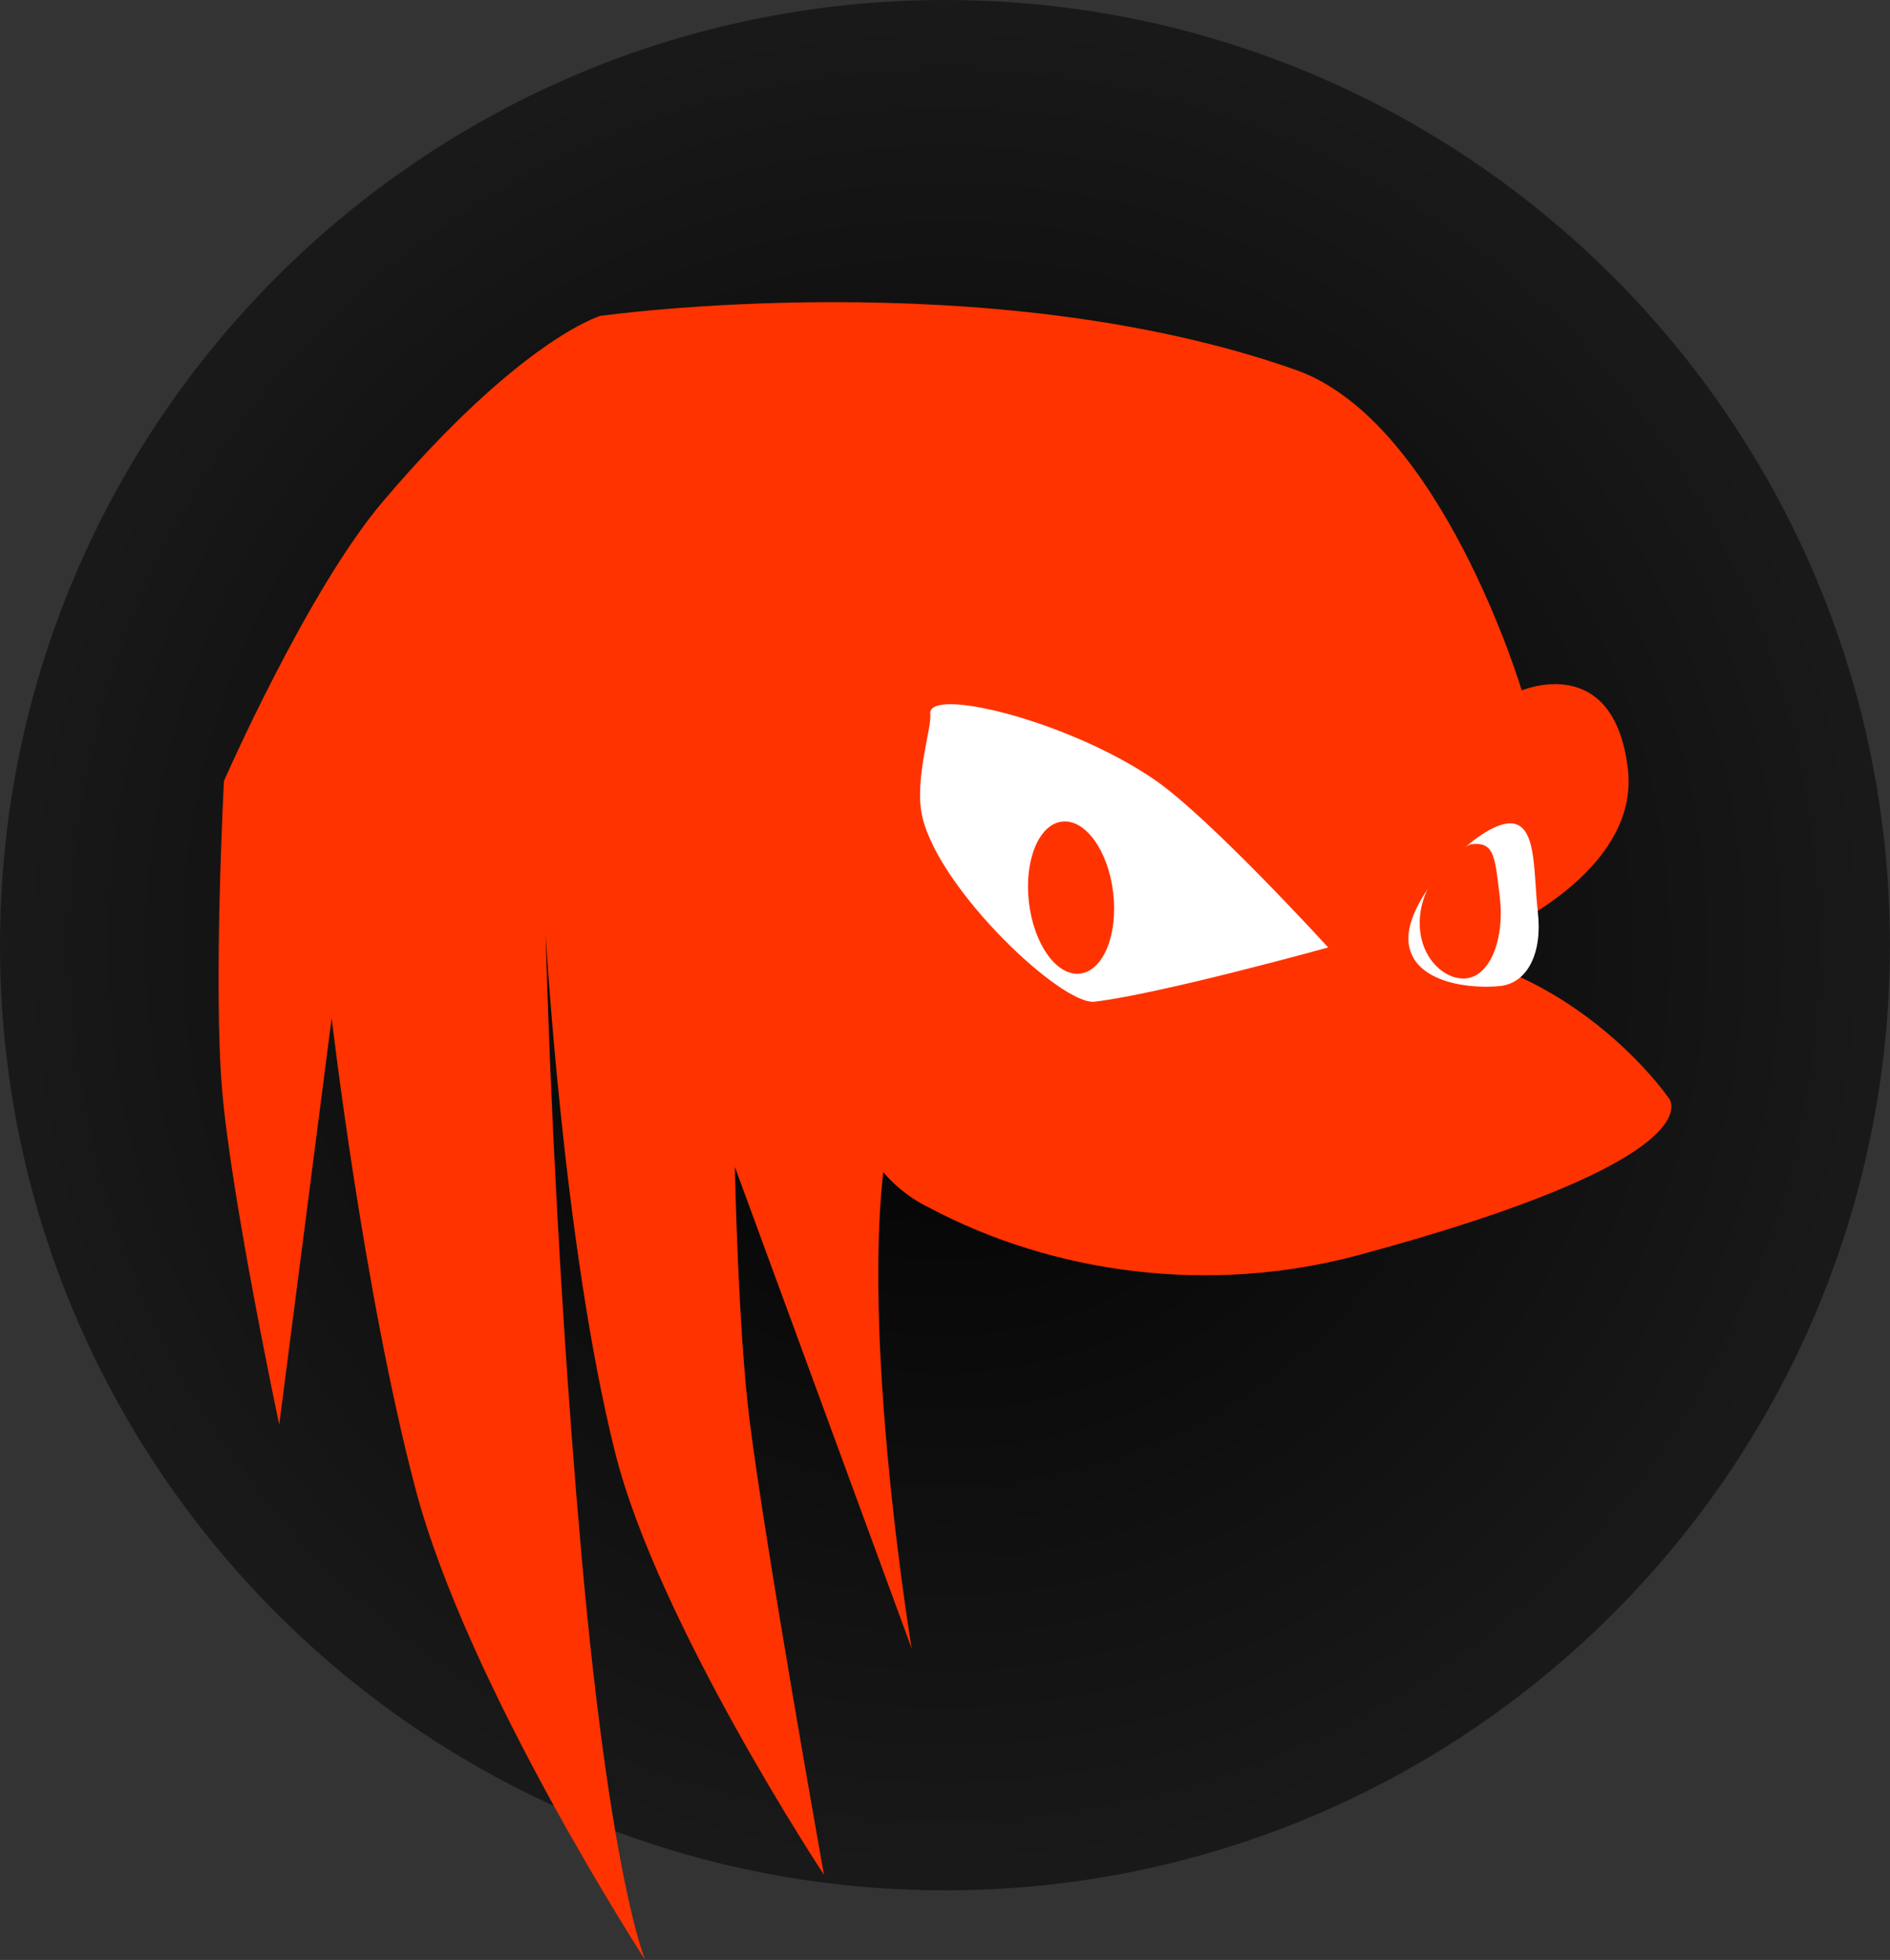 <svg version="1.1" xmlns="http://www.w3.org/2000/svg" xmlns:xlink="http://www.w3.org/1999/xlink" width="25.091" height="26.014" viewBox="0,0,25.091,26.014"><rect x="0" y="0" width="25.091" height="26.014" fill="#333333" stroke="none"/><defs><radialGradient cx="240" cy="180" r="12.545" gradientUnits="userSpaceOnUse" id="color-1"><stop offset="0" stop-color="#000000"/><stop offset="1" stop-color="#000000" stop-opacity="0.502"/></radialGradient></defs><g transform="translate(-227.455,-167.455)"><g data-paper-data="{&quot;isPaintingLayer&quot;:true}" fill-rule="nonzero" stroke="none" stroke-width="0" stroke-linecap="butt" stroke-linejoin="miter" stroke-miterlimit="10" stroke-dasharray="" stroke-dashoffset="0" style="mix-blend-mode: normal"><path d="M227.455,180c0,-6.929 5.617,-12.545 12.545,-12.545c6.929,0 12.545,5.617 12.545,12.545c0,6.929 -5.617,12.545 -12.545,12.545c-6.929,0 -12.545,-5.617 -12.545,-12.545z" fill="url(#color-1)"/><g><path d="M233.092,178.085z" fill="#030000"/><path d="M249.066,177.661c0.186,1.565 -2.288,2.692 -4.264,2.927c-0.021,0.002 -3.546,-1.946 -5.255,1.05c-0.98,1.717 0.011,7.697 0.011,7.697l-2.347,-6.392c0,0 0.04,2.125 0.195,3.363c0.217,1.728 0.988,6.033 0.988,6.033c0,0 -2.203,-3.338 -2.772,-5.602c-0.689,-2.742 -0.923,-6.881 -0.923,-6.881c0,0 0.092,3.946 0.477,8.255c0.386,4.309 0.845,5.359 0.845,5.359c0,0 -2.359,-3.63 -3.051,-6.257c-0.692,-2.627 -1.112,-6.247 -1.112,-6.247l-0.696,5.398c0,0 -0.633,-2.98 -0.758,-4.437c-0.119,-1.387 0.024,-4.106 0.024,-4.106c0,0 1.106,-2.528 2.112,-3.712c1.833,-2.156 2.884,-2.461 2.884,-2.461c0,0 5.142,-0.726 9.232,0.716c1.933,0.681 3.001,4.255 3.001,4.255c0,0 1.223,-0.523 1.409,1.042z" data-paper-data="{&quot;index&quot;:null}" fill="#ff3300"/><path d="M249.61,182.03c0,0 0.687,0.787 -4.118,2.083c-1.969,0.531 -4.051,0.251 -5.713,-0.635c-1.22,-0.602 -1.276,-2.243 -1.194,-2.671c0.284,-1.478 1.194,-1.759 1.88,-1.487c0.811,0.322 1.387,1.364 1.387,1.364c0,0 0.969,-0.493 3.584,-0.669c2.674,-0.181 4.173,2.015 4.173,2.015z" data-paper-data="{&quot;index&quot;:null}" fill="#ff3300"/><path d="M245.088,180.03c0,0 -2.218,0.615 -3.101,0.72c-0.435,0.052 -2.054,-1.474 -2.286,-2.447c-0.116,-0.486 0.126,-1.184 0.104,-1.371c-0.044,-0.368 1.815,0.081 2.965,0.863c0.735,0.499 2.318,2.236 2.318,2.236z" data-paper-data="{&quot;index&quot;:null}" fill="#ffffff"/><path d="M247.87,179.558c0.065,0.549 -0.138,0.94 -0.492,0.983c-0.355,0.042 -1.157,-0.02 -1.223,-0.569c-0.065,-0.549 0.804,-1.468 1.262,-1.578c0.458,-0.11 0.388,0.615 0.454,1.164z" data-paper-data="{&quot;index&quot;:null}" fill="#ffffff"/><path d="M241.794,180.377c-0.309,0.037 -0.613,-0.385 -0.679,-0.942c-0.066,-0.557 0.13,-1.039 0.439,-1.075c0.309,-0.037 0.613,0.385 0.679,0.942c0.066,0.557 -0.13,1.039 -0.439,1.075z" fill="#ff3300"/><path d="M246.927,180.44c-0.309,0.037 -0.692,-0.321 -0.614,-0.877c0.065,-0.459 0.458,-0.832 0.669,-0.902c0.309,-0.037 0.318,0.146 0.384,0.703c0.066,0.557 -0.13,1.039 -0.439,1.075z" fill="#ff3300"/></g></g></g></svg>